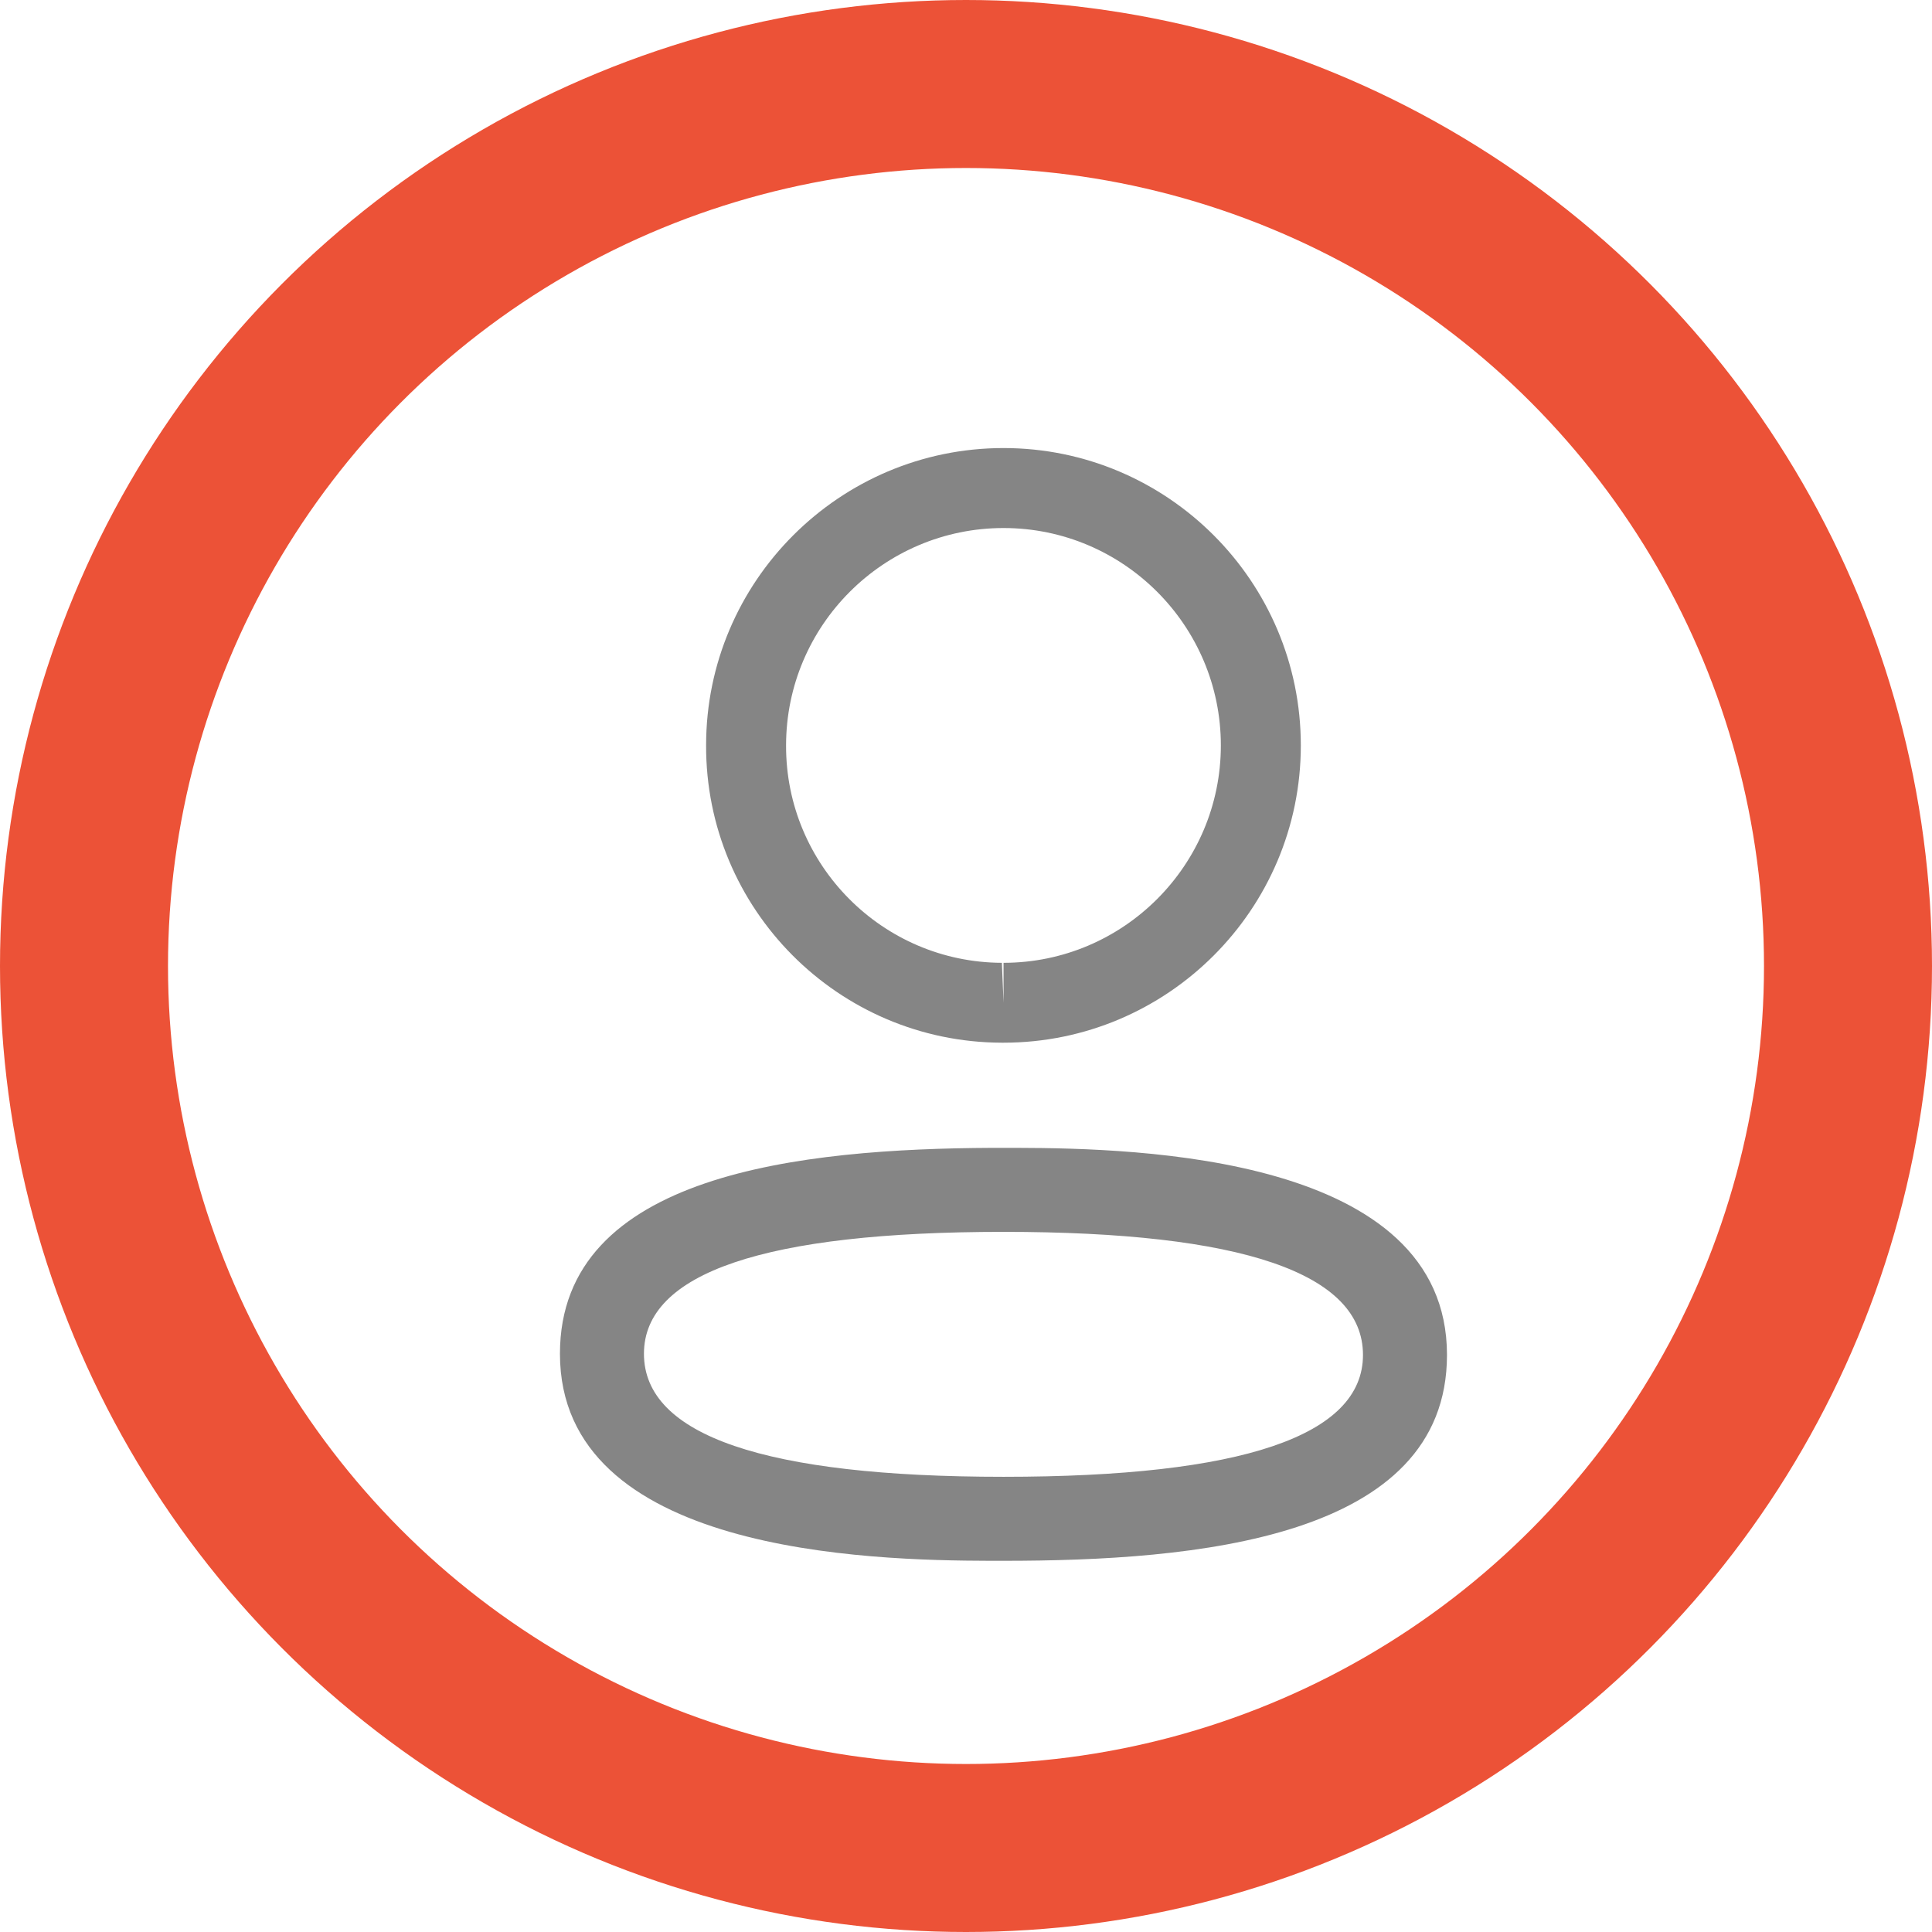 <svg width="23" height="23" viewBox="0 0 23 23" fill="none" xmlns="http://www.w3.org/2000/svg">
<circle cx="11.5" cy="11.5" r="10.5" stroke="#EC5237" stroke-width="2"/>
<path fill-rule="evenodd" clip-rule="evenodd" d="M17.226 16.13C17.226 18.327 14.213 18.581 11.947 18.581L11.784 18.581C10.341 18.577 6.666 18.486 6.666 16.116C6.666 13.964 9.558 13.676 11.807 13.665L12.109 13.665C13.552 13.669 17.226 13.76 17.226 16.13ZM11.947 14.665C9.106 14.665 7.666 15.153 7.666 16.116C7.666 17.088 9.106 17.581 11.947 17.581C14.787 17.581 16.226 17.093 16.226 16.13C16.226 15.158 14.787 14.665 11.947 14.665ZM11.947 5.334C13.899 5.334 15.486 6.922 15.486 8.874C15.486 10.826 13.899 12.413 11.947 12.413H11.925C9.977 12.407 8.399 10.819 8.406 8.872C8.406 6.922 9.994 5.334 11.947 5.334ZM11.947 6.286C10.519 6.286 9.358 7.447 9.358 8.874C9.353 10.297 10.506 11.457 11.927 11.462L11.947 11.938V11.462C13.373 11.462 14.534 10.301 14.534 8.874C14.534 7.447 13.373 6.286 11.947 6.286Z" fill="#858585"/>
</svg>
